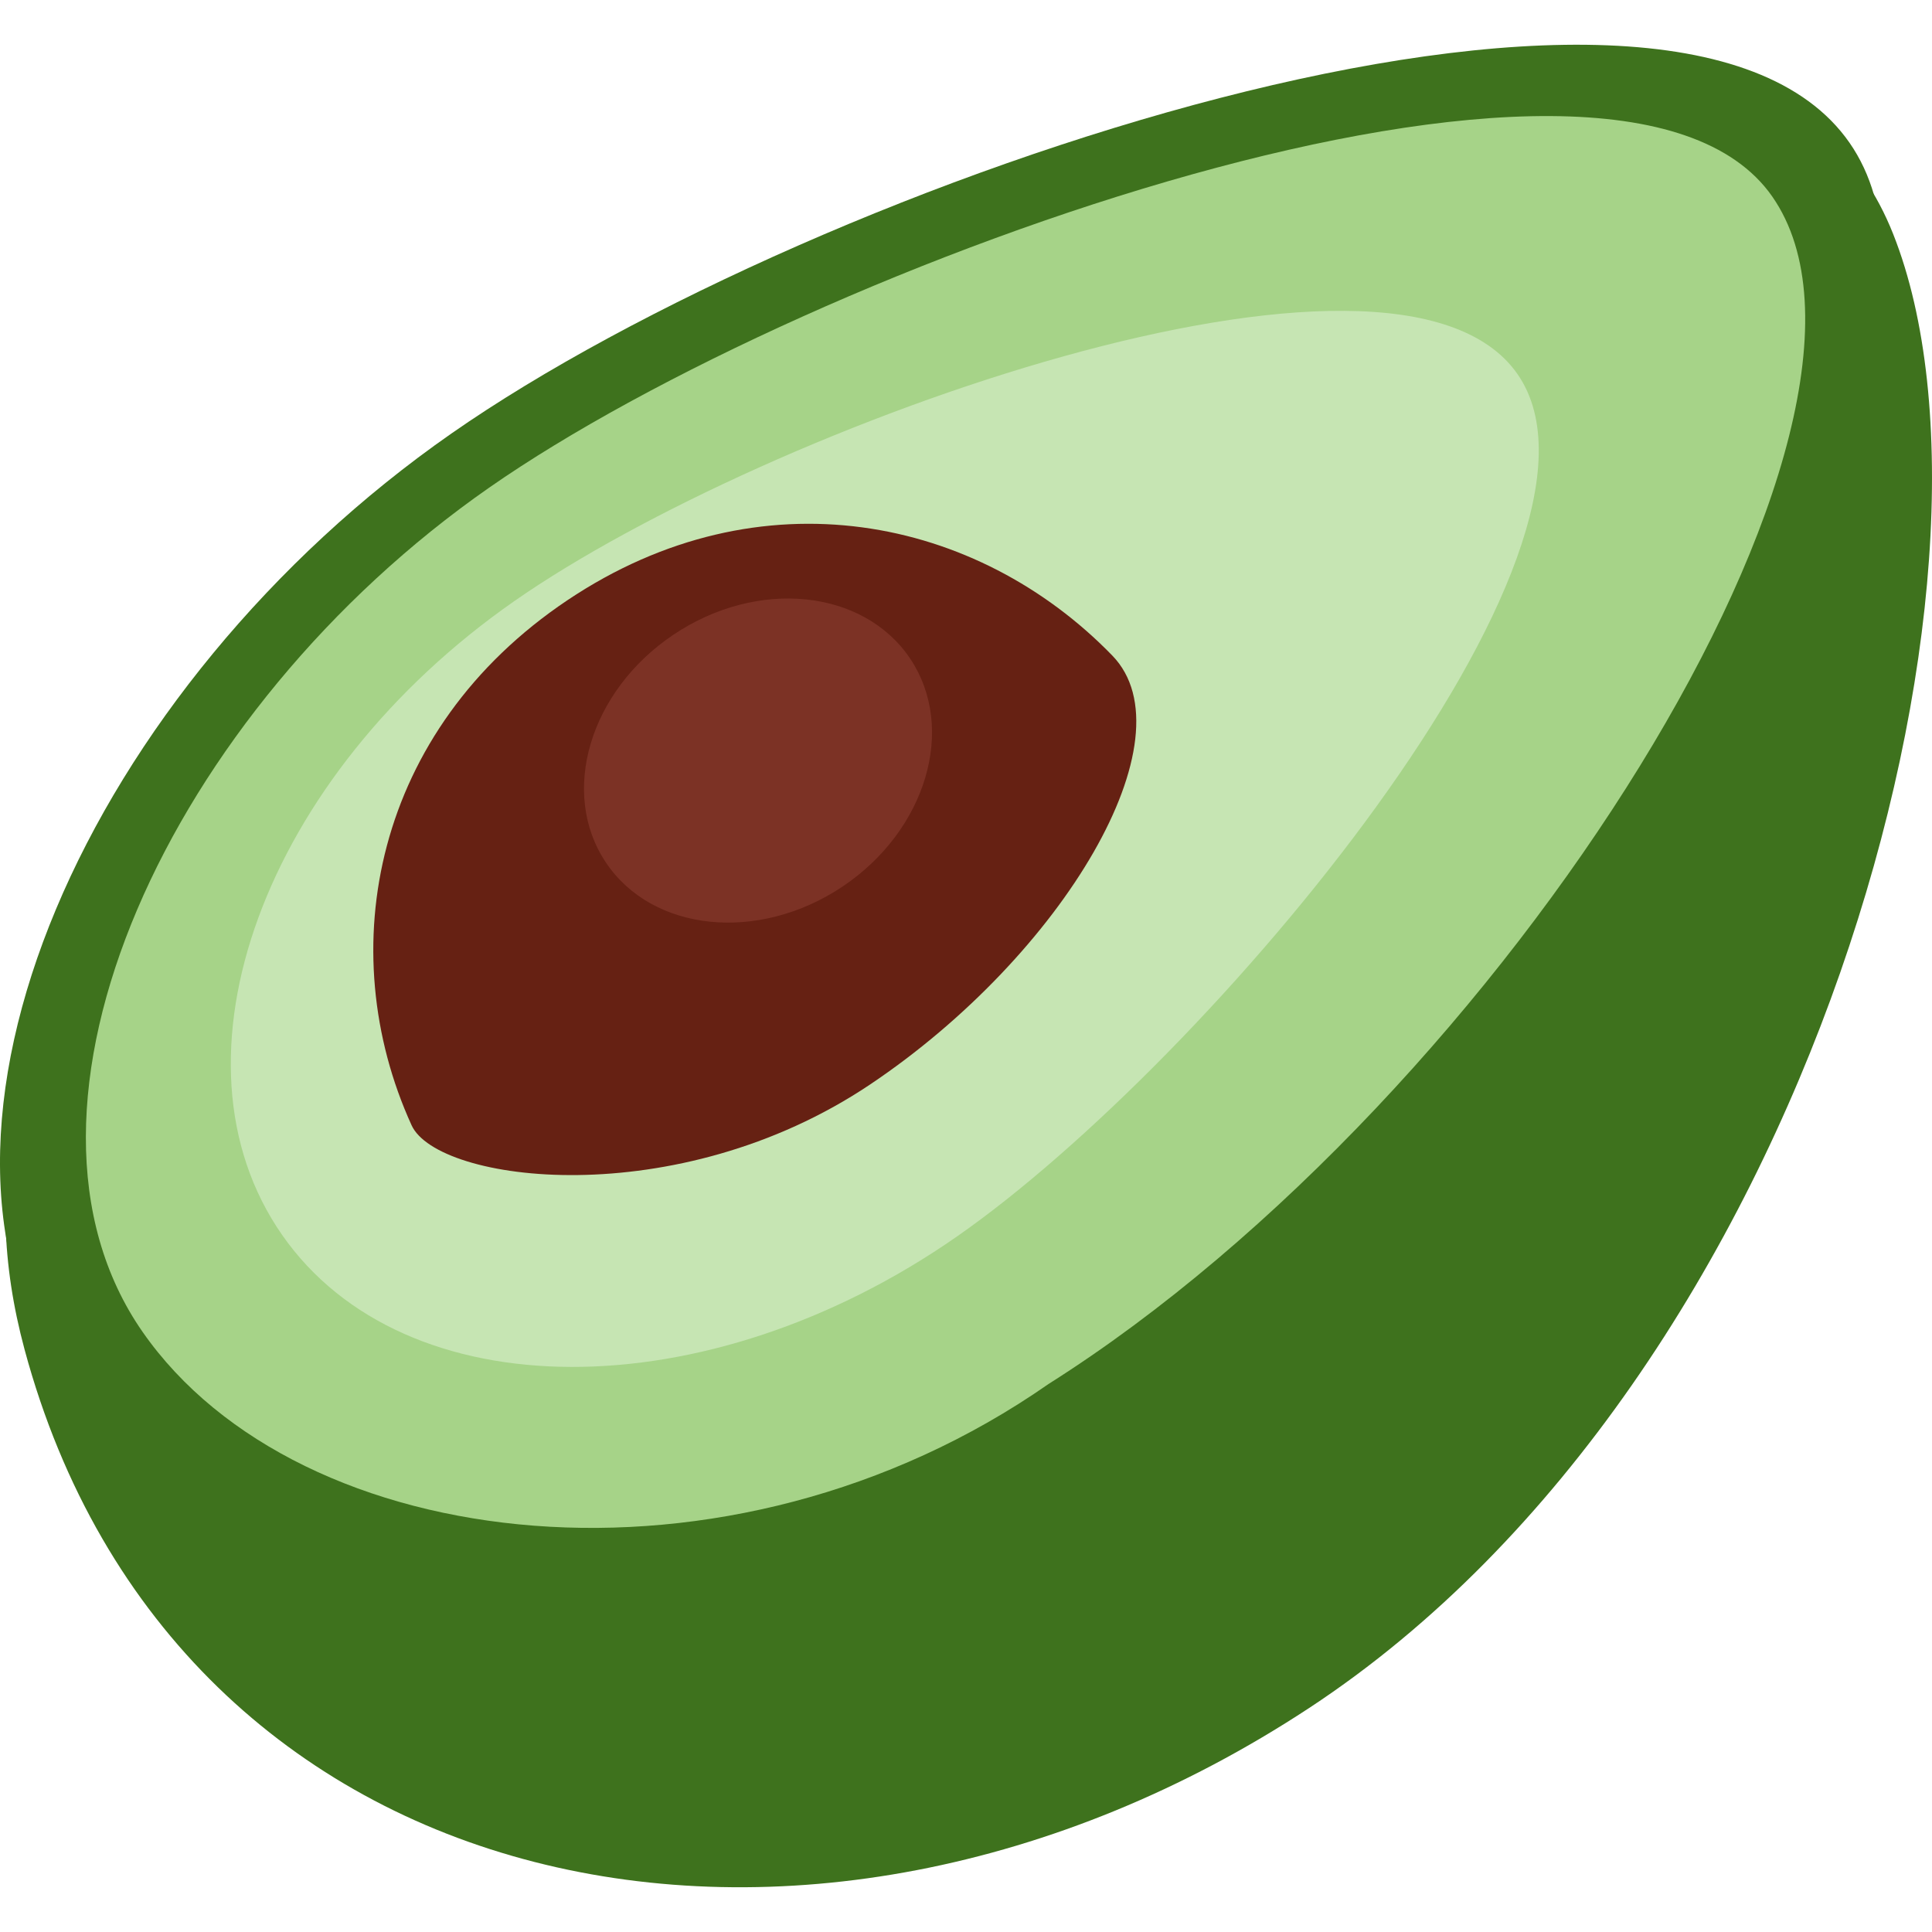 <svg xmlns="http://www.w3.org/2000/svg" viewBox="0 0 512 512" enable-background="new 0 0 512 512"><g fill="#3E721D"><path d="M501.717 62.033c35.286 89.055-21.195 302.792-154.764 390.594-133.538 87.803-300.61 52.663-340.435-94.966-24.6-91.178 41.123-158.036 174.676-245.824 133.54-87.802 285.738-137.621 320.523-49.804"/><path d="M289.551 358.678c-96.145 67.006-225.321 75.908-272.222 8.578-46.916-67.299 6.161-185.391 102.336-252.397 96.13-66.991 323.544-144.388 370.446-77.072 46.914 67.329-104.429 253.887-200.56 320.891"/></g><path d="M277.905 366.751c-84.854 59.148-198.716 45.648-240.105-13.767s6.987-164.639 91.842-223.758c84.84-59.121 298.591-136.546 340.023-77.146 41.359 59.399-71.118 238.409-191.76 314.671" fill="#A6D388"/><path d="M253.637 327.66c-66.416 46.282-146.494 46.09-178.878-.398-32.427-46.503-4.864-121.674 61.552-167.971s233.398-106.684 265.81-60.195c32.442 46.502-82.039 182.282-148.484 228.564" fill="#C6E5B3"/><path d="M150.362 159.071c51.293-34.372 108.806-22.035 144.417 14.666 21.107 21.77-12.971 79.327-64.249 113.699-51.264 34.343-114.525 25.971-121.453 10.775-21.21-46.533-9.979-104.768 41.285-139.14" fill="#662113"/><path d="M178.501 168.182c22.256-14.931 50.32-12.071 62.701 6.353 12.337 18.439 4.333 45.5-17.938 60.432-22.256 14.872-50.335 12.042-62.687-6.382-12.38-18.454-4.333-45.487 17.924-60.403" fill="#7C3225"/></svg>